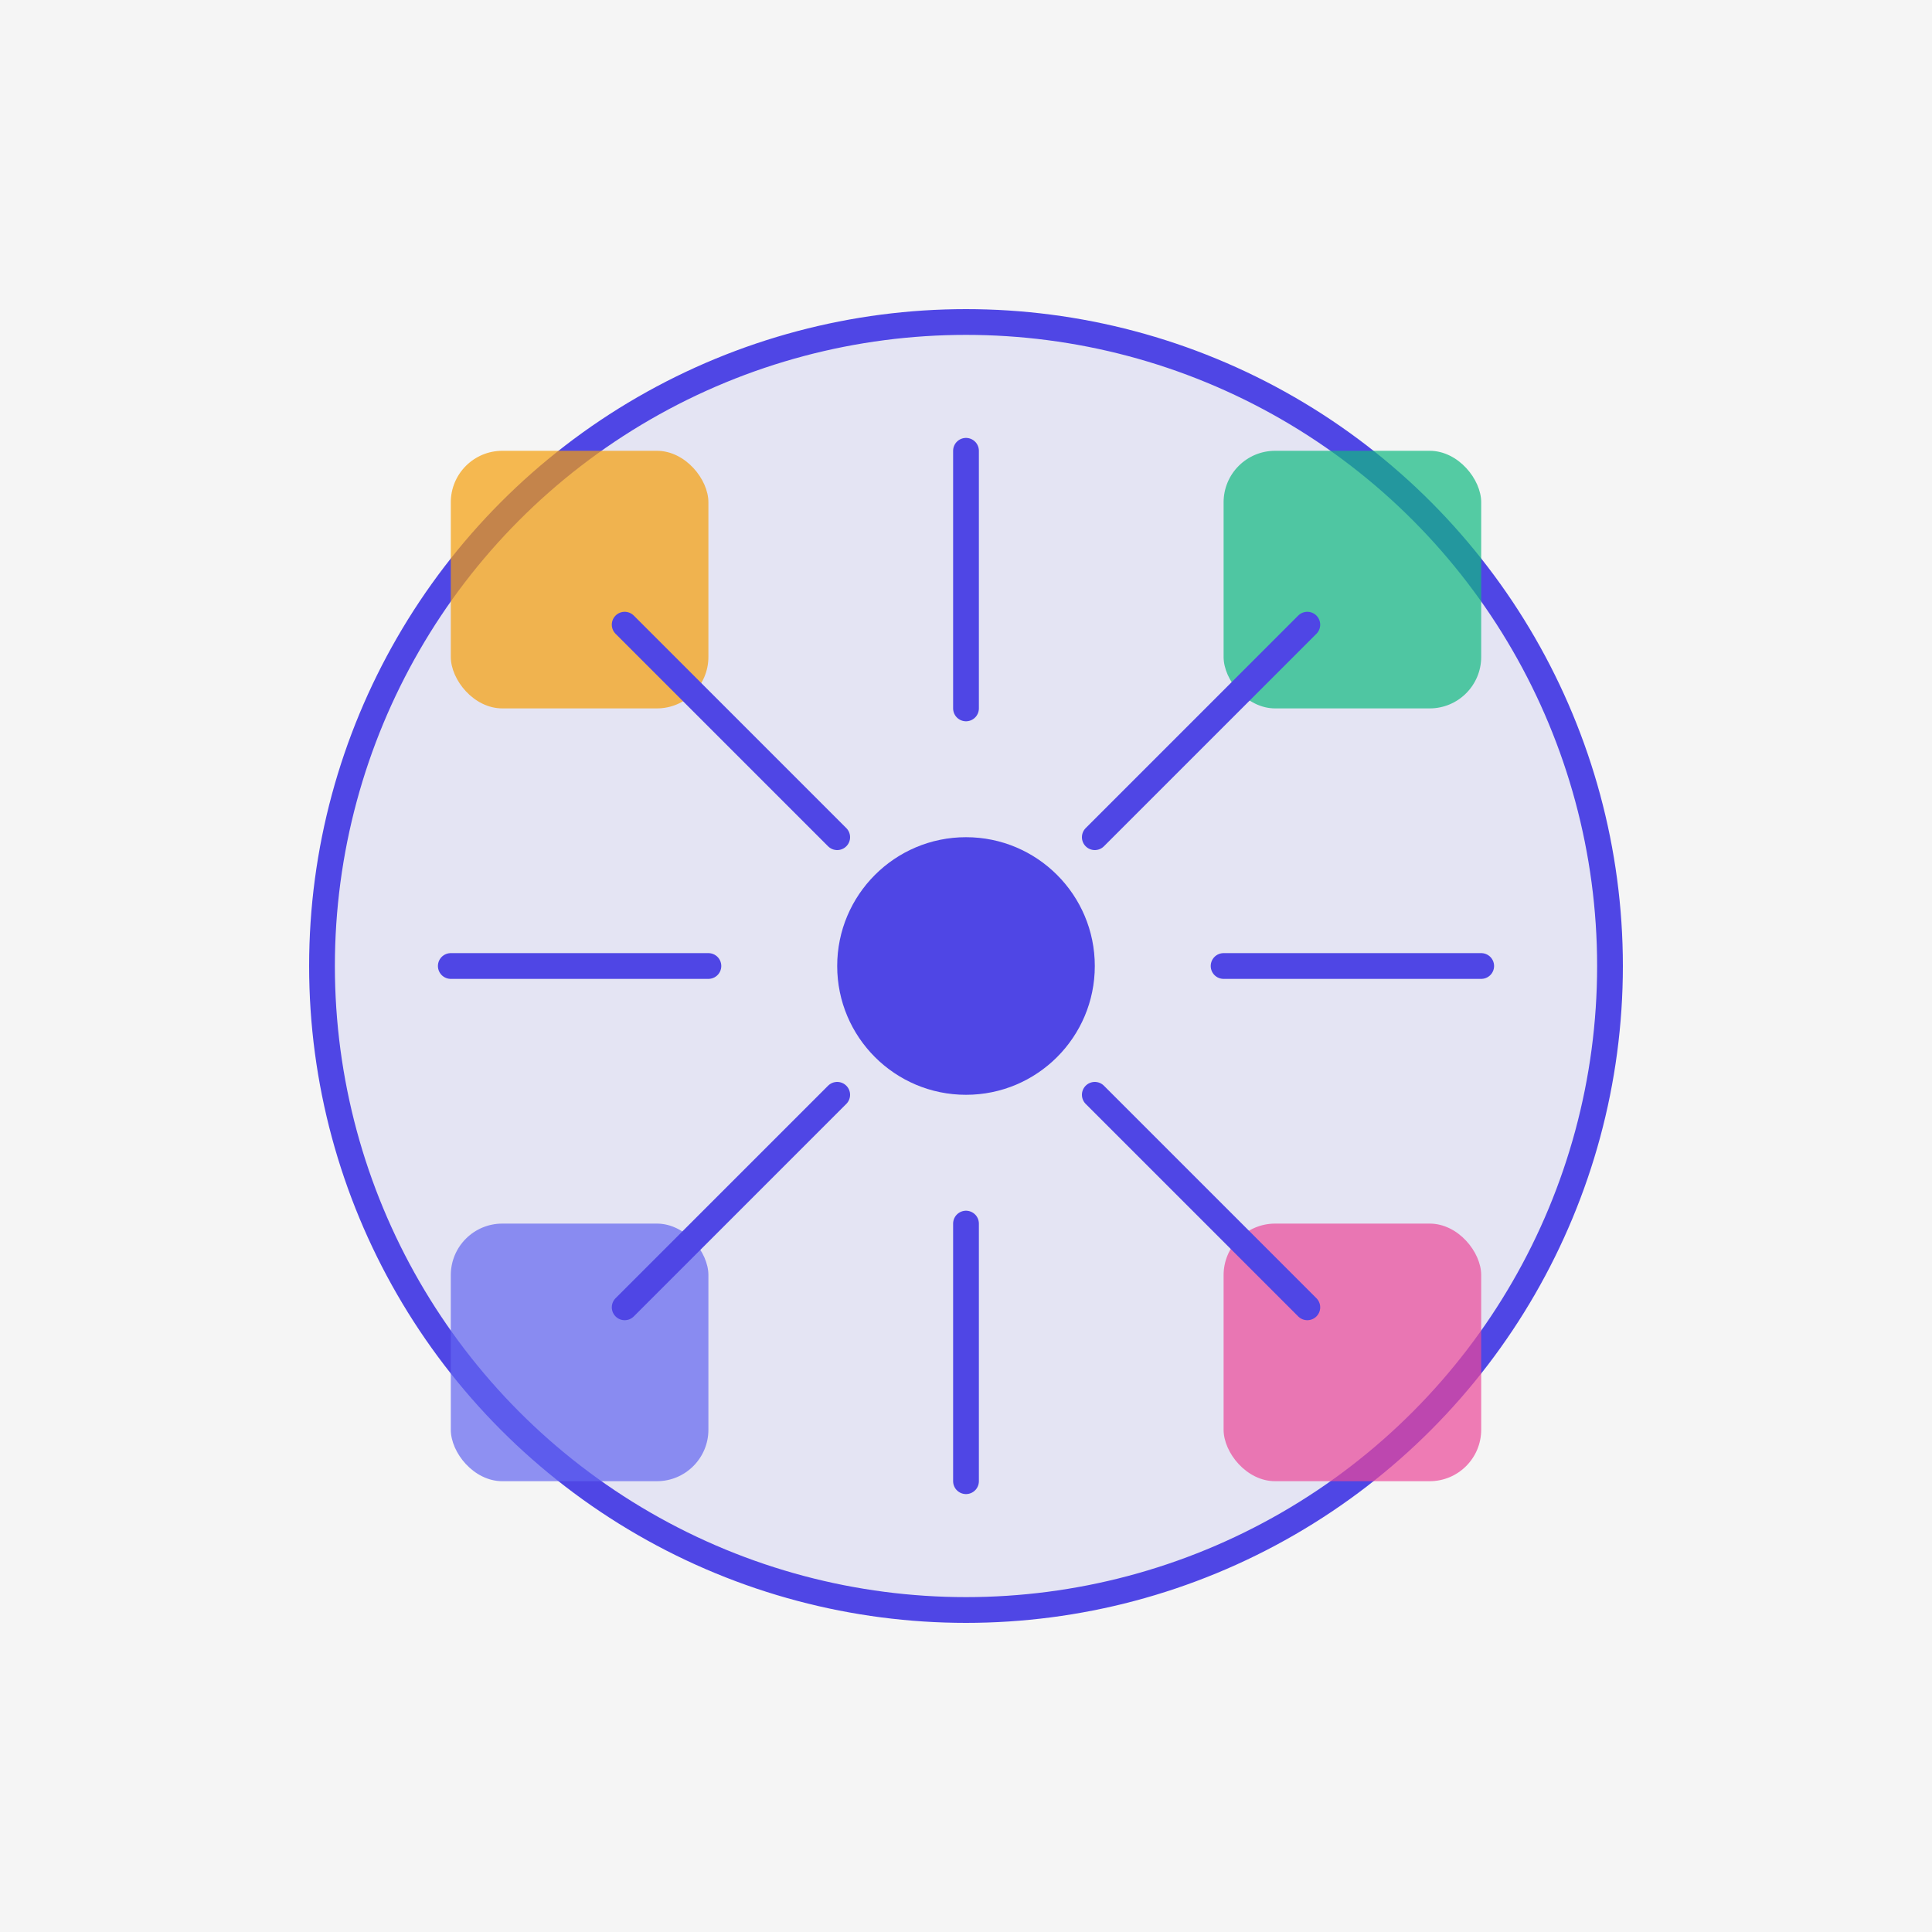 <svg width="300" height="300" viewBox="0 0 300 300" fill="none" xmlns="http://www.w3.org/2000/svg">
  <rect width="300" height="300" fill="#F5F5F5"/>
  <circle cx="150" cy="150" r="100" fill="#4F46E5" fill-opacity="0.1" stroke="#4F46E5" stroke-width="4"/>
  <circle cx="150" cy="150" r="20" fill="#4F46E5"/>
  <rect x="70" y="70" width="40" height="40" rx="8" fill="#F59E0B" fill-opacity="0.7"/>
  <rect x="190" y="70" width="40" height="40" rx="8" fill="#10B981" fill-opacity="0.7"/>
  <rect x="70" y="190" width="40" height="40" rx="8" fill="#6366F1" fill-opacity="0.7"/>
  <rect x="190" y="190" width="40" height="40" rx="8" fill="#EC4899" fill-opacity="0.7"/>
  <path d="M150 70V110" stroke="#4F46E5" stroke-width="4" stroke-linecap="round"/>
  <path d="M150 190V230" stroke="#4F46E5" stroke-width="4" stroke-linecap="round"/>
  <path d="M230 150H190" stroke="#4F46E5" stroke-width="4" stroke-linecap="round"/>
  <path d="M110 150H70" stroke="#4F46E5" stroke-width="4" stroke-linecap="round"/>
  <path d="M203 97L170 130" stroke="#4F46E5" stroke-width="4" stroke-linecap="round"/>
  <path d="M130 170L97 203" stroke="#4F46E5" stroke-width="4" stroke-linecap="round"/>
  <path d="M203 203L170 170" stroke="#4F46E5" stroke-width="4" stroke-linecap="round"/>
  <path d="M130 130L97 97" stroke="#4F46E5" stroke-width="4" stroke-linecap="round"/>
</svg> 